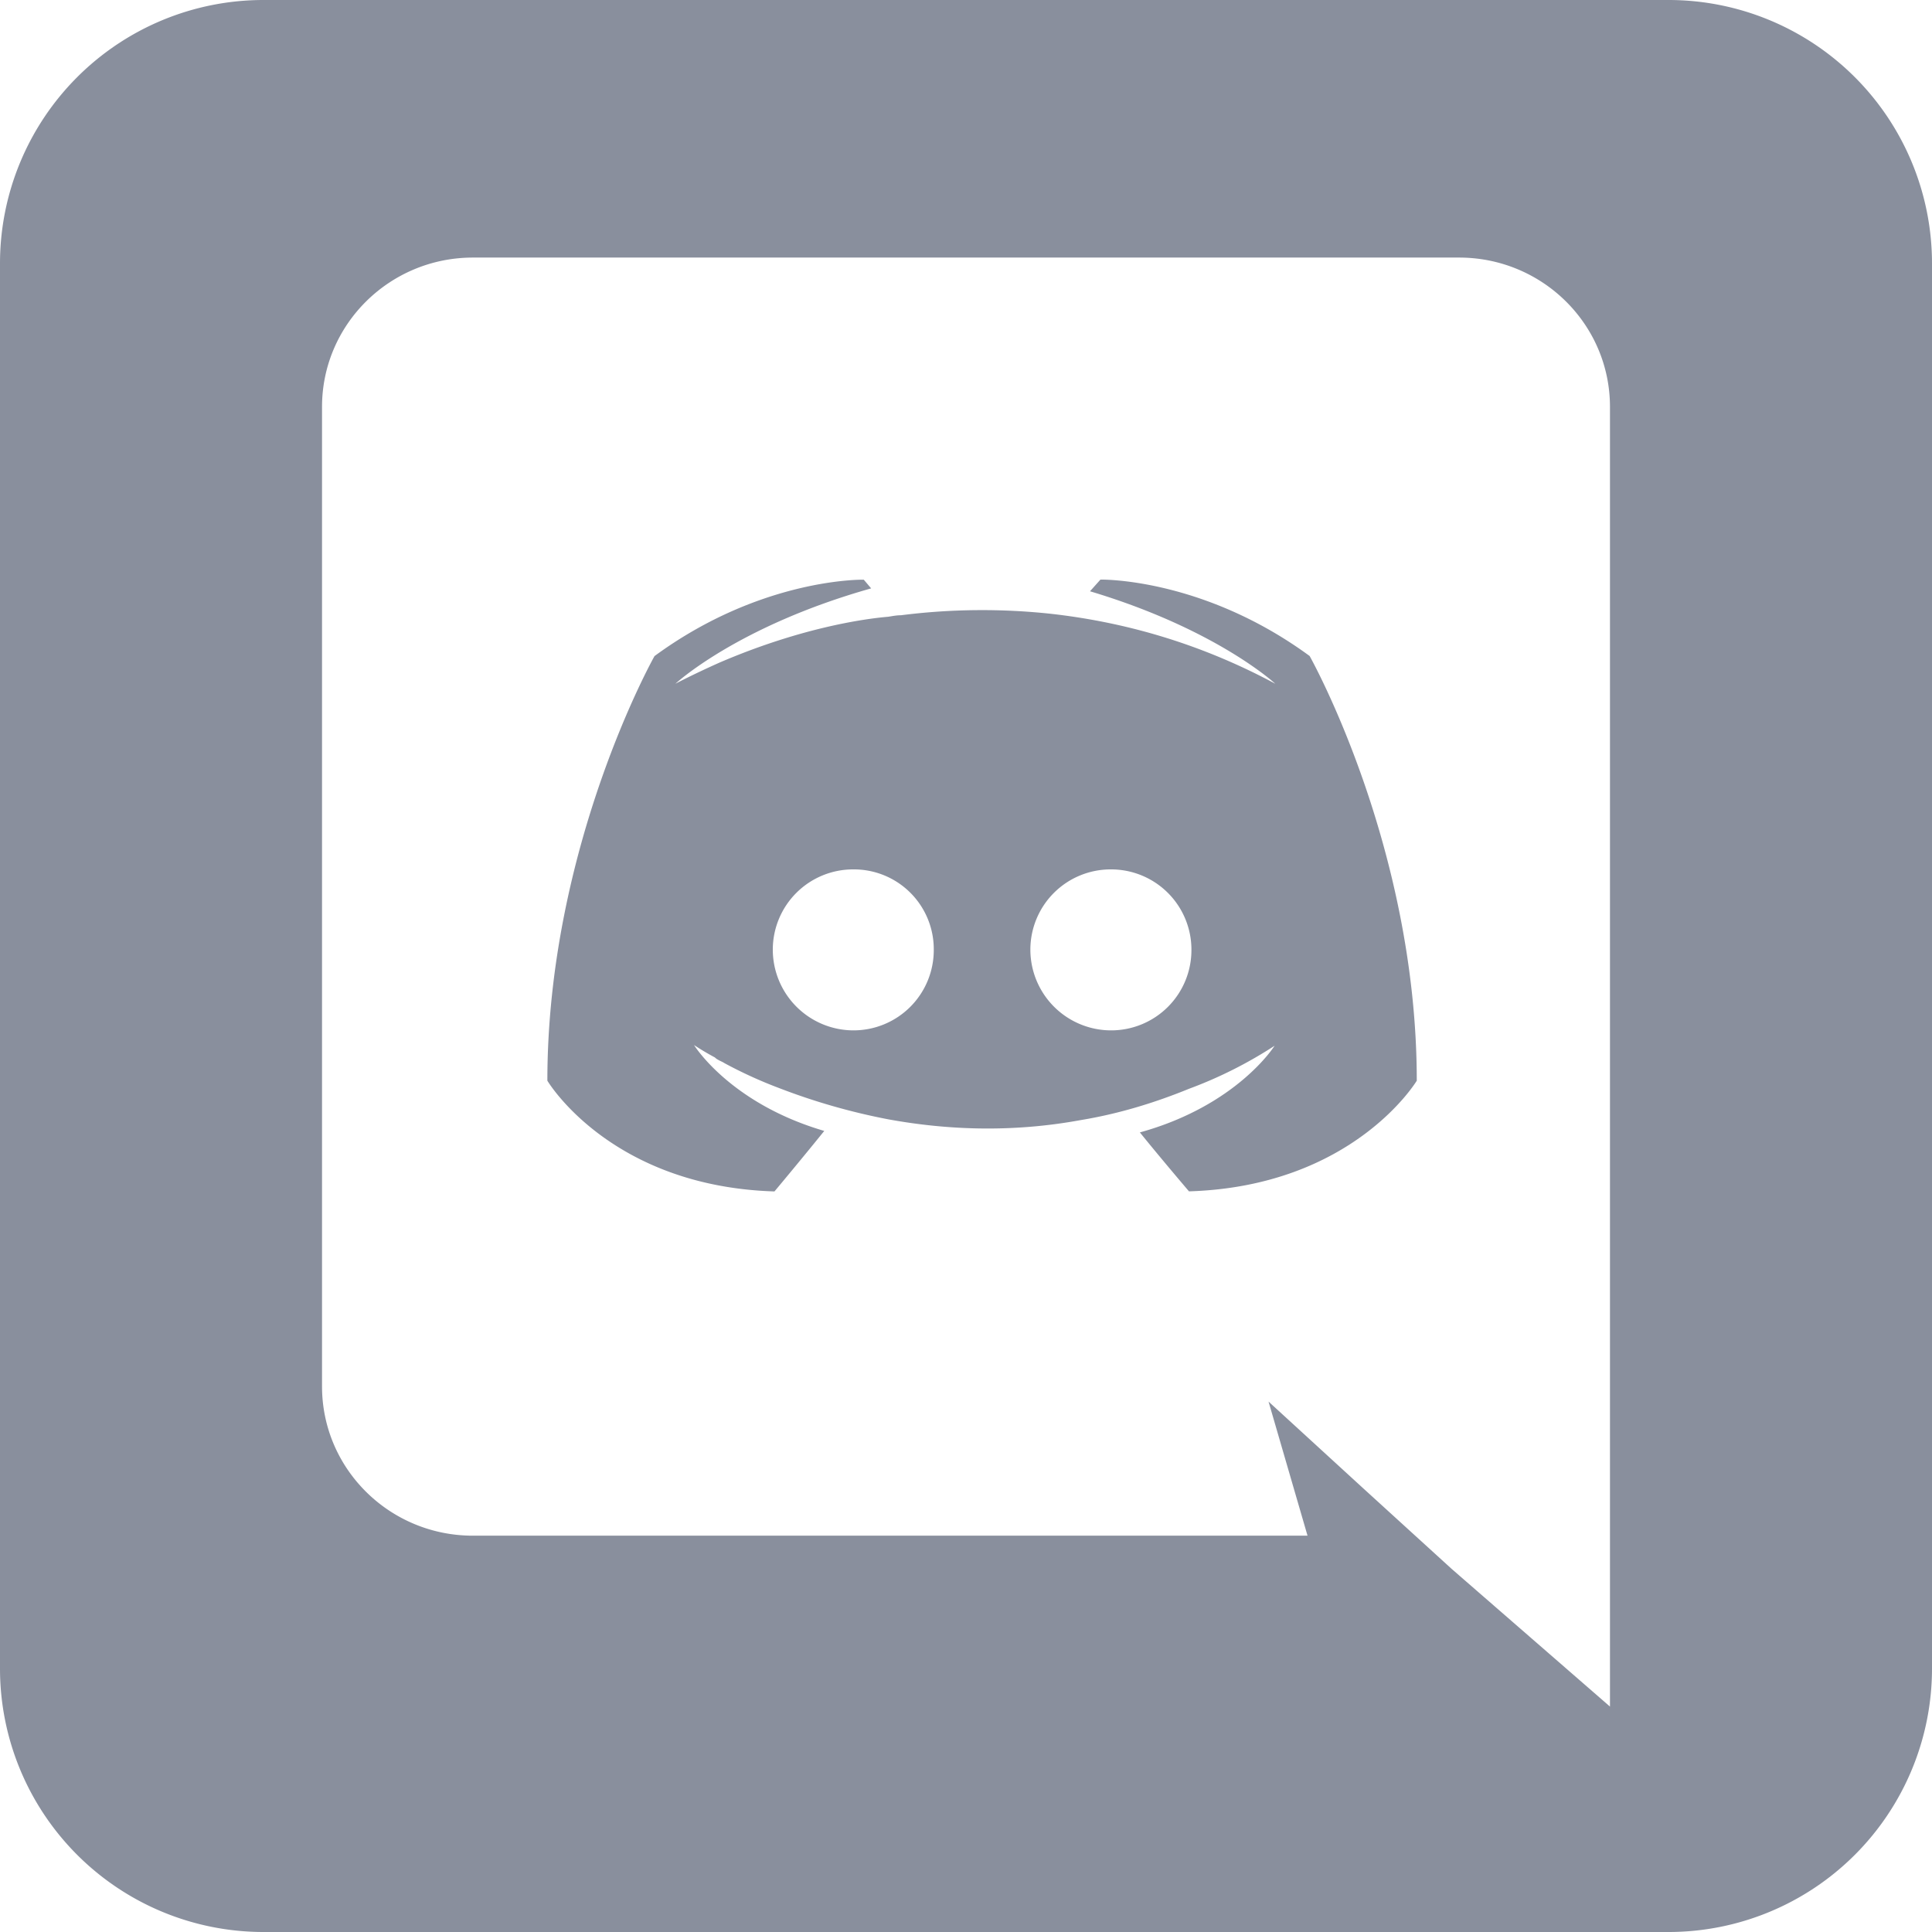 <svg xmlns="http://www.w3.org/2000/svg" width="22" height="22" viewBox="0 0 22 22">
    <path fill="#898F9D" fill-rule="evenodd" d="M3 0h16a3 3 0 0 1 3 3v16a3 3 0 0 1-3 3H3a3 3 0 0 1-3-3V3a3 3 0 0 1 3-3zm13.615 2.933H5.385c-.947 0-1.718.76-1.718 1.7v11.154c0 .94.77 1.7 1.718 1.7h9.504l-.444-1.527 1.072.982 1.014.924 1.802 1.567v-14.8c0-.94-.77-1.7-1.718-1.7zM13.54 13.567s-.305-.357-.56-.672c1.11-.307 1.534-.987 1.534-.987a4.891 4.891 0 0 1-.974.49c-.424.173-.831.29-1.23.356-.813.15-1.559.108-2.195-.008a7.234 7.234 0 0 1-1.246-.357 5.019 5.019 0 0 1-.618-.282c-.026-.017-.051-.025-.077-.041-.017-.009-.025-.017-.034-.025a2.986 2.986 0 0 1-.237-.141s.407.663 1.483.978c-.254.315-.567.689-.567.689-1.874-.058-2.586-1.261-2.586-1.261 0-2.67 1.22-4.835 1.22-4.835 1.221-.896 2.383-.87 2.383-.87l.084.099c-1.525.43-2.229 1.086-2.229 1.086s.187-.1.5-.24c.907-.39 1.628-.498 1.924-.523.051-.008.094-.017.144-.017a7.328 7.328 0 0 1 1.713-.016c.805.091 1.67.323 2.55.796 0 0-.669-.622-2.11-1.053l.119-.133s1.161-.025 2.382.87c0 0 1.22 2.166 1.22 4.836 0 0-.72 1.203-2.593 1.26zM9.717 9.9a.914.914 0 0 0-.917.917.92.92 0 0 0 .917.916.914.914 0 0 0 .916-.916.909.909 0 0 0-.916-.917zm2.933 0a.914.914 0 0 0-.917.917.92.92 0 0 0 .917.916.914.914 0 0 0 .917-.916.914.914 0 0 0-.917-.917z"/>
</svg>
